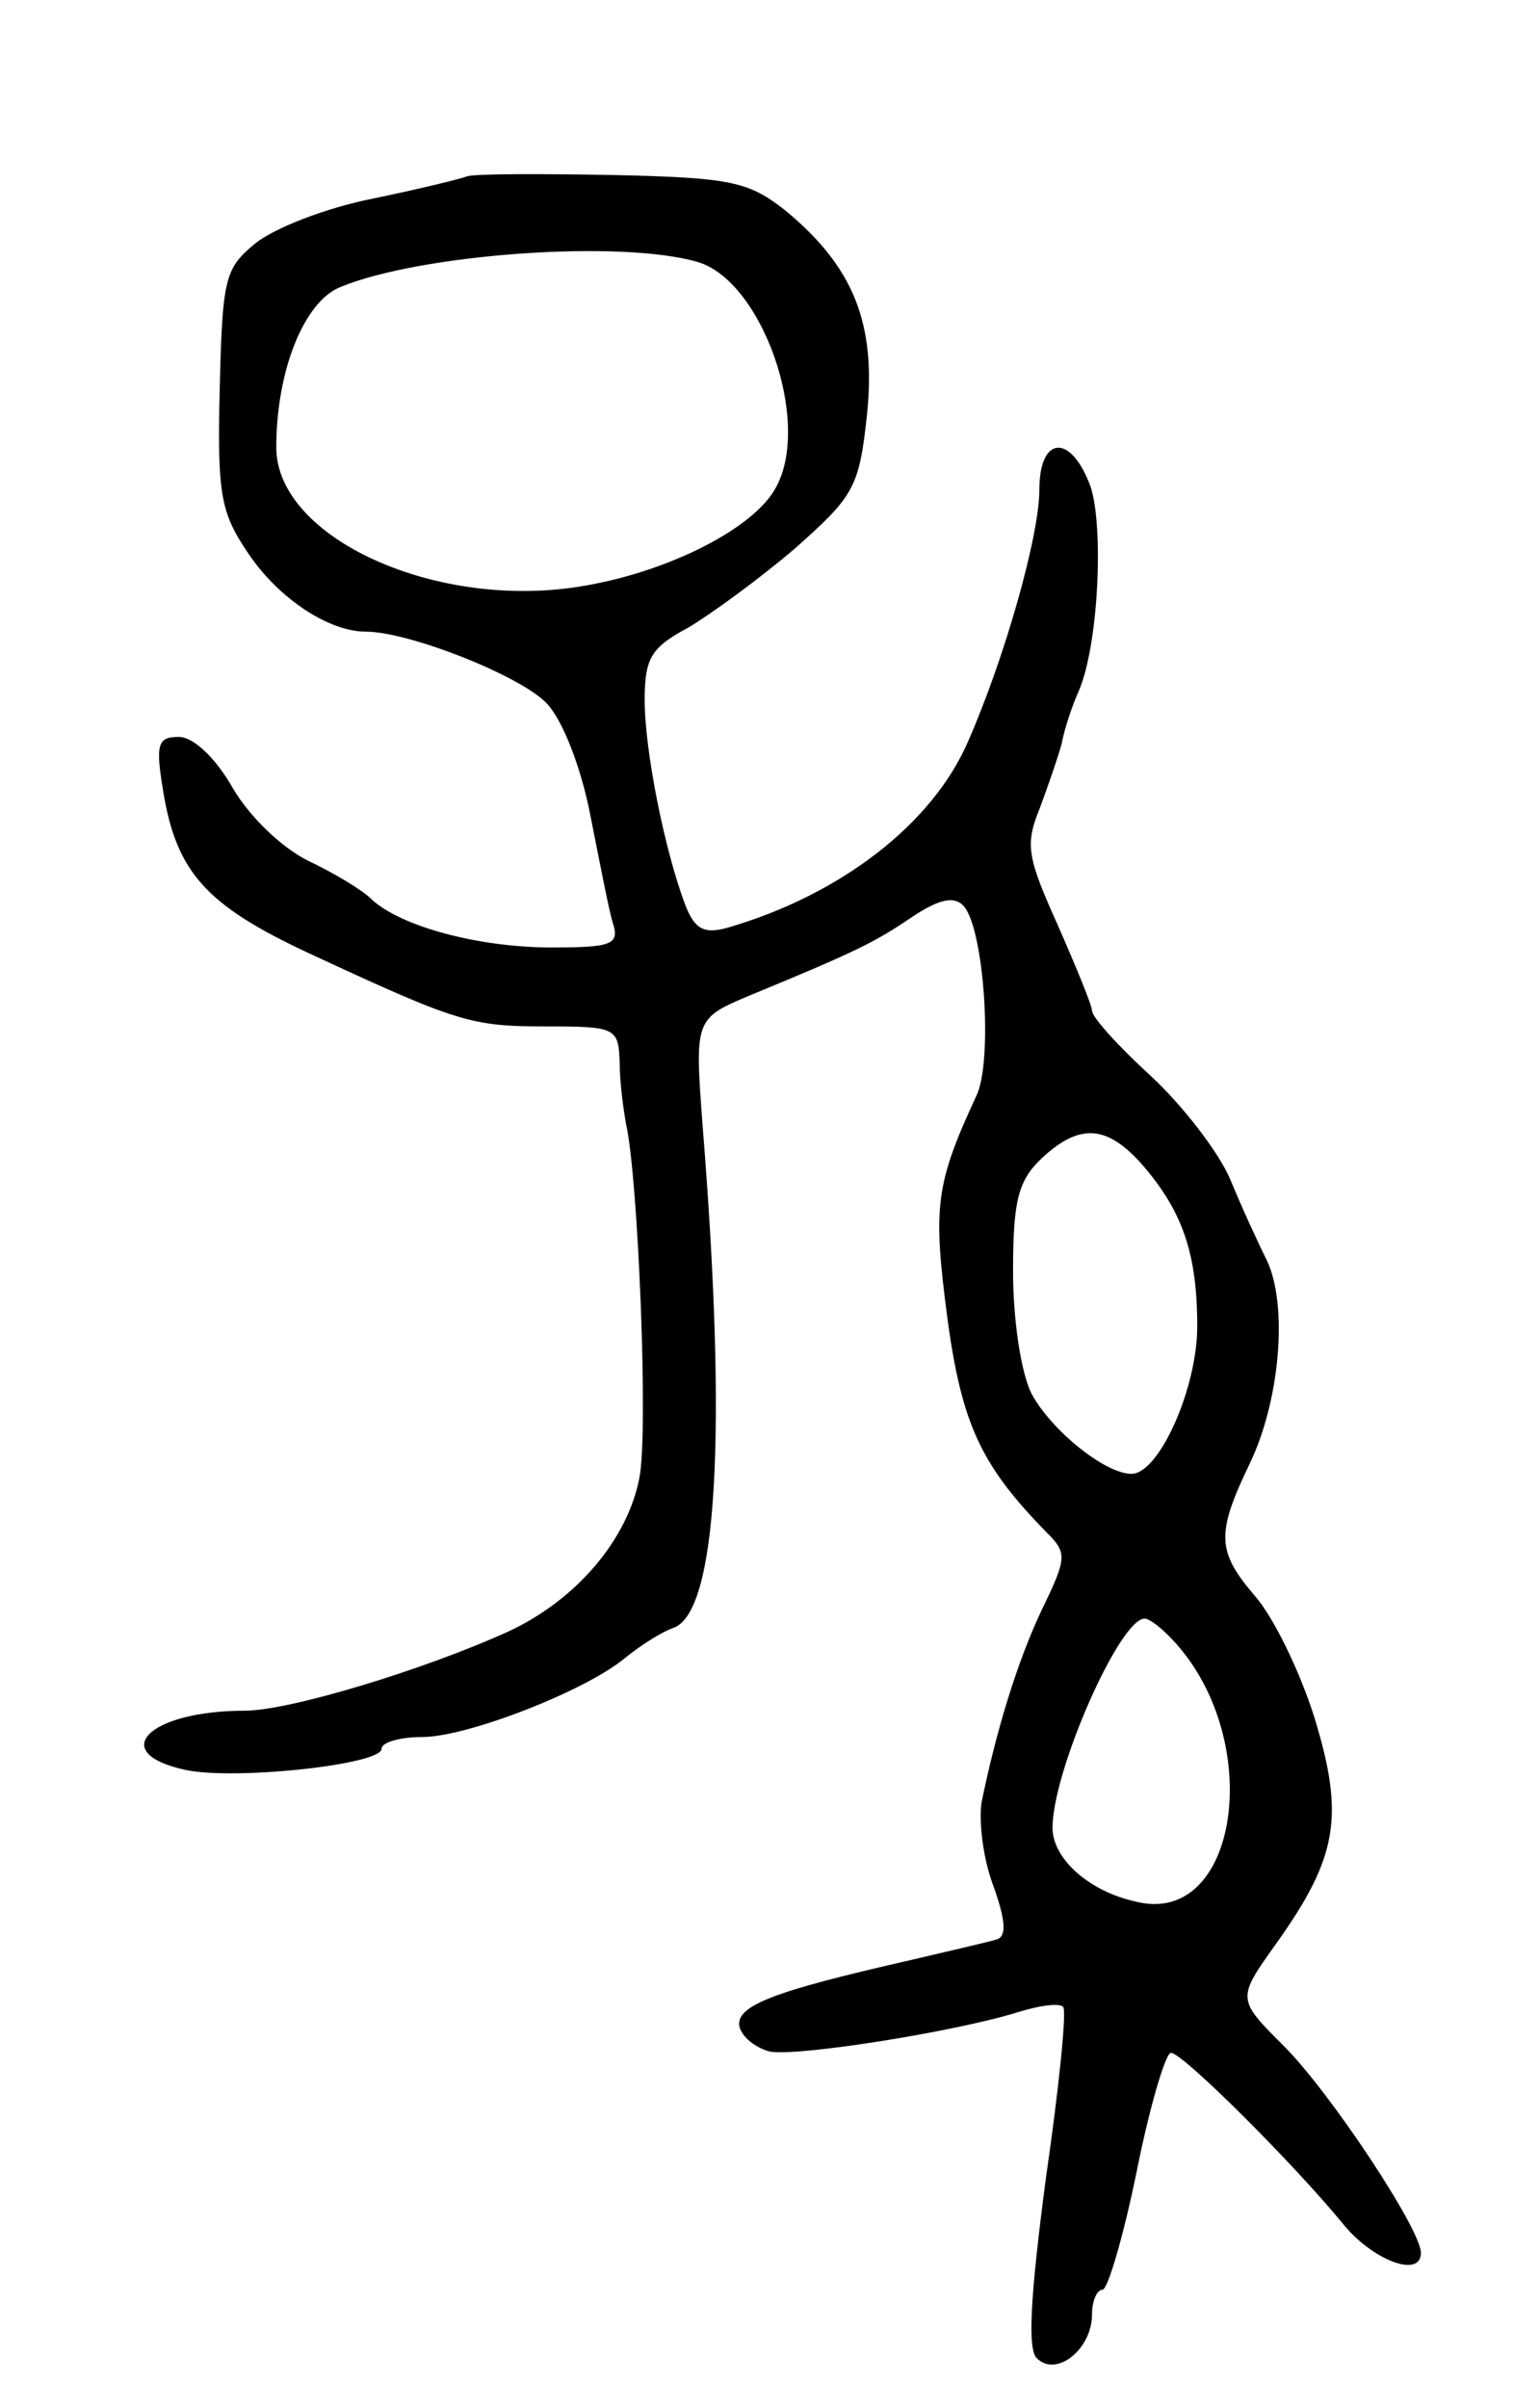 <svg version="1.0" xmlns="http://www.w3.org/2000/svg"
 width="115pt" height="183pt" viewBox="0 0 115 183"
 preserveAspectRatio="xMidYMid meet">
<g transform="translate(0,183) scale(0.1,-0.1)"
fill="#000000" stroke="none">
<path d="M355 1696 c-5 -2 -38 -10 -72 -17 -35 -7 -74 -22 -89 -34 -23 -19
-25 -26 -27 -111 -2 -81 1 -94 22 -125 23 -34 61 -59 89 -59 33 0 119 -34 138
-55 12 -13 26 -49 33 -86 7 -35 14 -72 17 -81 5 -16 -2 -18 -47 -18 -55 0
-115 16 -137 37 -7 7 -29 20 -48 29 -20 10 -44 33 -57 55 -13 23 -30 39 -41
39 -16 0 -18 -5 -12 -41 10 -62 33 -87 110 -123 114 -53 124 -56 181 -56 53 0
55 -1 56 -27 0 -16 3 -37 5 -48 9 -40 17 -233 10 -268 -9 -47 -48 -93 -100
-117 -64 -29 -166 -60 -200 -60 -73 0 -105 -32 -45 -45 37 -8 149 4 149 16 0
5 14 9 31 9 34 0 124 35 154 60 11 9 28 20 37 23 33 12 41 147 22 382 -6 81
-6 81 37 99 80 33 94 40 122 59 21 14 32 16 39 9 16 -16 23 -119 10 -145 -31
-67 -33 -84 -22 -168 11 -82 26 -113 76 -164 15 -15 15 -19 -4 -58 -19 -40
-35 -93 -46 -147 -2 -14 1 -42 9 -63 10 -28 10 -39 2 -41 -7 -2 -37 -9 -67
-16 -101 -23 -131 -34 -128 -50 2 -8 12 -16 23 -19 21 -4 141 15 189 30 16 5
31 7 34 4 3 -2 -3 -61 -13 -130 -12 -91 -14 -130 -7 -137 15 -15 42 7 42 33 0
11 4 19 8 19 4 0 16 41 26 90 10 50 22 90 26 90 9 0 93 -84 130 -129 22 -28
60 -43 60 -23 0 18 -69 122 -104 157 -36 36 -36 36 -6 78 47 66 52 97 29 172
-11 35 -31 76 -45 92 -29 34 -30 47 -4 101 23 48 29 120 13 154 -6 12 -19 40
-28 62 -9 21 -37 57 -61 79 -24 22 -44 44 -44 49 0 4 -12 33 -26 65 -23 51
-25 61 -14 88 6 16 14 39 17 50 2 11 8 29 13 40 15 35 19 124 9 155 -15 41
-39 39 -39 -2 0 -35 -26 -127 -54 -191 -27 -63 -97 -117 -183 -142 -18 -5 -25
-1 -32 17 -16 42 -31 118 -31 156 0 32 5 40 33 55 17 10 54 37 81 60 45 40 49
46 55 102 7 69 -10 112 -62 155 -28 22 -41 25 -131 27 -56 1 -105 1 -111 -1z
m175 -65 c49 -14 87 -121 60 -171 -16 -31 -81 -64 -145 -75 -112 -20 -235 36
-235 105 0 58 21 111 49 122 61 25 212 36 271 19z m339 -687 c30 -35 41 -67
41 -122 0 -47 -29 -112 -50 -112 -20 0 -61 33 -76 61 -8 16 -14 56 -14 93 0
54 4 69 22 86 29 27 50 25 77 -6z m24 -362 c69 -76 48 -217 -30 -197 -36 8
-63 33 -63 56 0 43 51 159 70 159 4 0 14 -8 23 -18z"/>
</g>
</svg>
